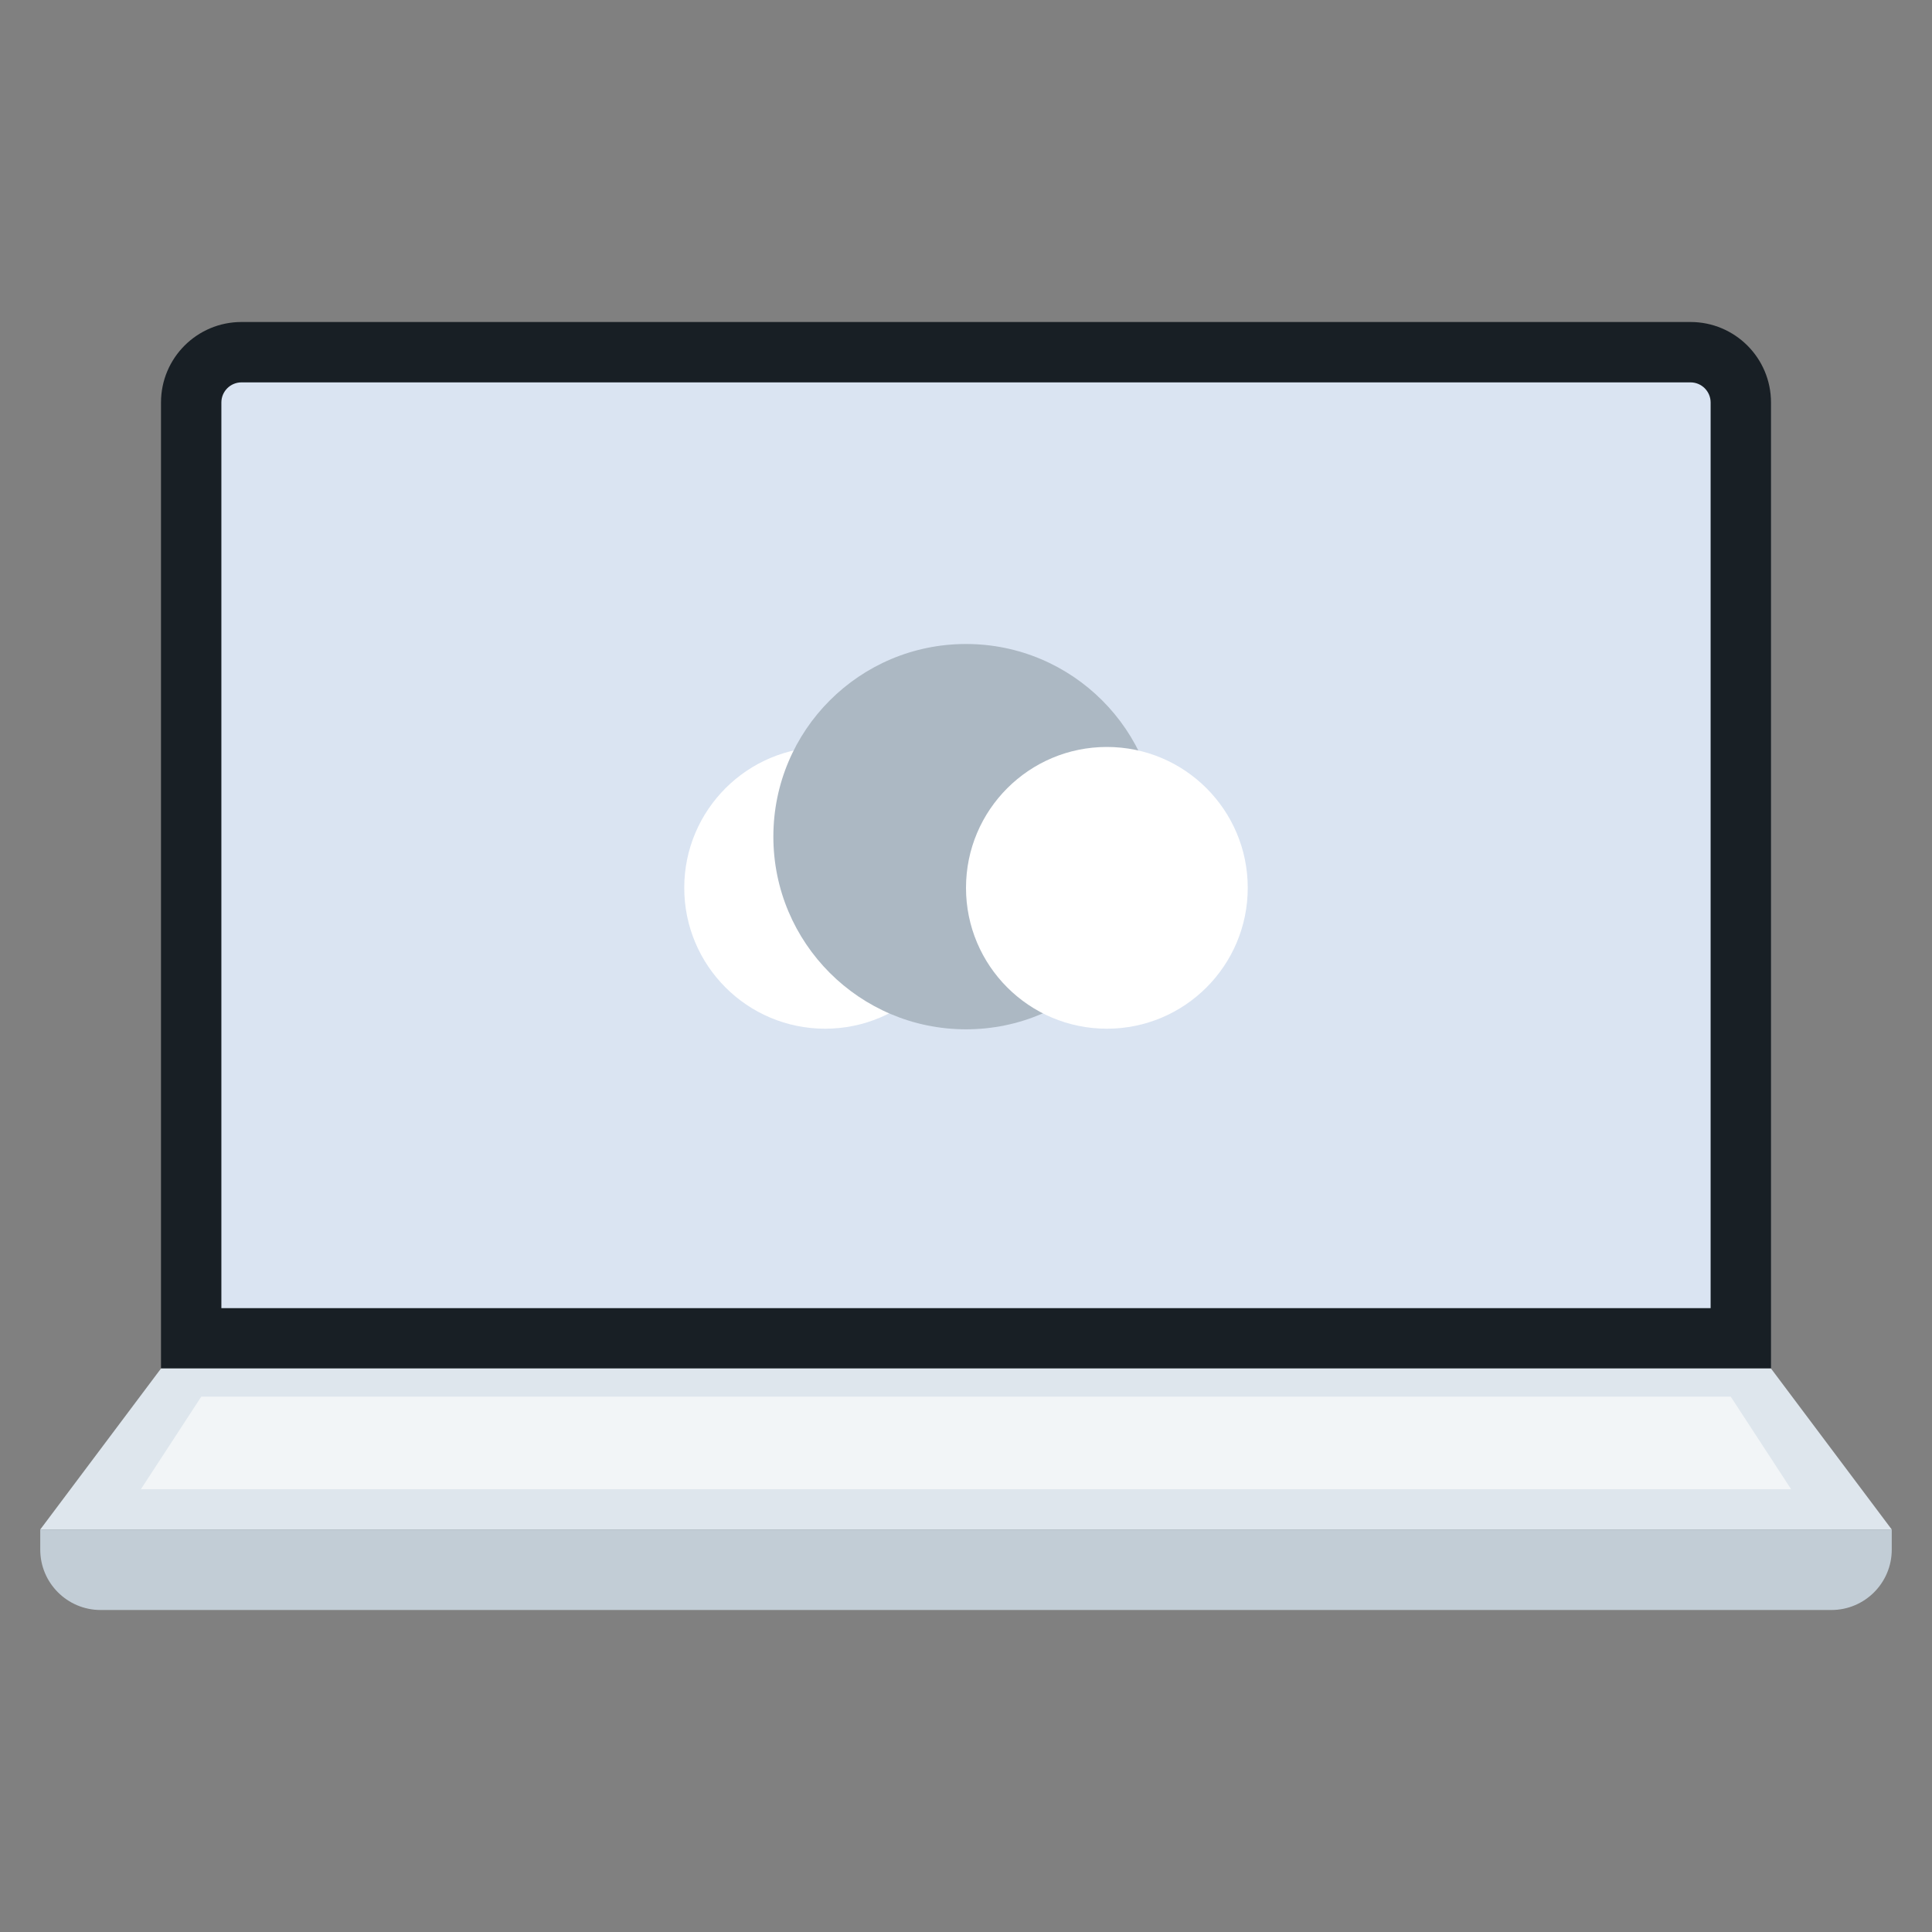 <svg width="48" height="48" viewBox="0 0 48 48" fill="none" xmlns="http://www.w3.org/2000/svg">
<rect x="0" y="0" width="48" height="48" fill="#808080" stroke="none"/>
<path d="M5 9H43V33H5V9Z" fill="#DAE4F2"/>
<path d="M20.5 25.558C22.433 25.558 24 23.991 24 22.058C24 20.125 22.433 18.558 20.5 18.558C18.567 18.558 17 20.125 17 22.058C17 23.991 18.567 25.558 20.5 25.558Z" fill="white"/>
<path d="M24 25.573C26.643 25.573 28.786 23.43 28.786 20.786C28.786 18.143 26.643 16 24 16C21.357 16 19.214 18.143 19.214 20.786C19.214 23.43 21.357 25.573 24 25.573Z" fill="#ACB8C3"/>
<path d="M27.5 25.558C29.433 25.558 31 23.991 31 22.058C31 20.125 29.433 18.558 27.5 18.558C25.567 18.558 24 20.125 24 22.058C24 23.991 25.567 25.558 27.5 25.558Z" fill="white"/>
<path fill-rule="evenodd" clip-rule="evenodd" d="M42 9.5H6C5.724 9.5 5.5 9.724 5.5 10V32.5H42.5V10C42.5 9.724 42.276 9.5 42 9.5ZM6 8C4.895 8 4 8.895 4 10V34H44V10C44 8.895 43.105 8 42 8H6Z" fill="#181F25"/>
<path d="M4 34L1 38H47L44 34H4Z" fill="#DEE6ED"/>
<path d="M5 34.7L3.5 37H44.5L43 34.7H5Z" fill="#F2F5F7"/>
<path d="M1 38H47V38.5C47 39.328 46.328 40 45.5 40H2.5C1.672 40 1 39.328 1 38.5V38Z" fill="#C2CDD6"/>
</svg>
